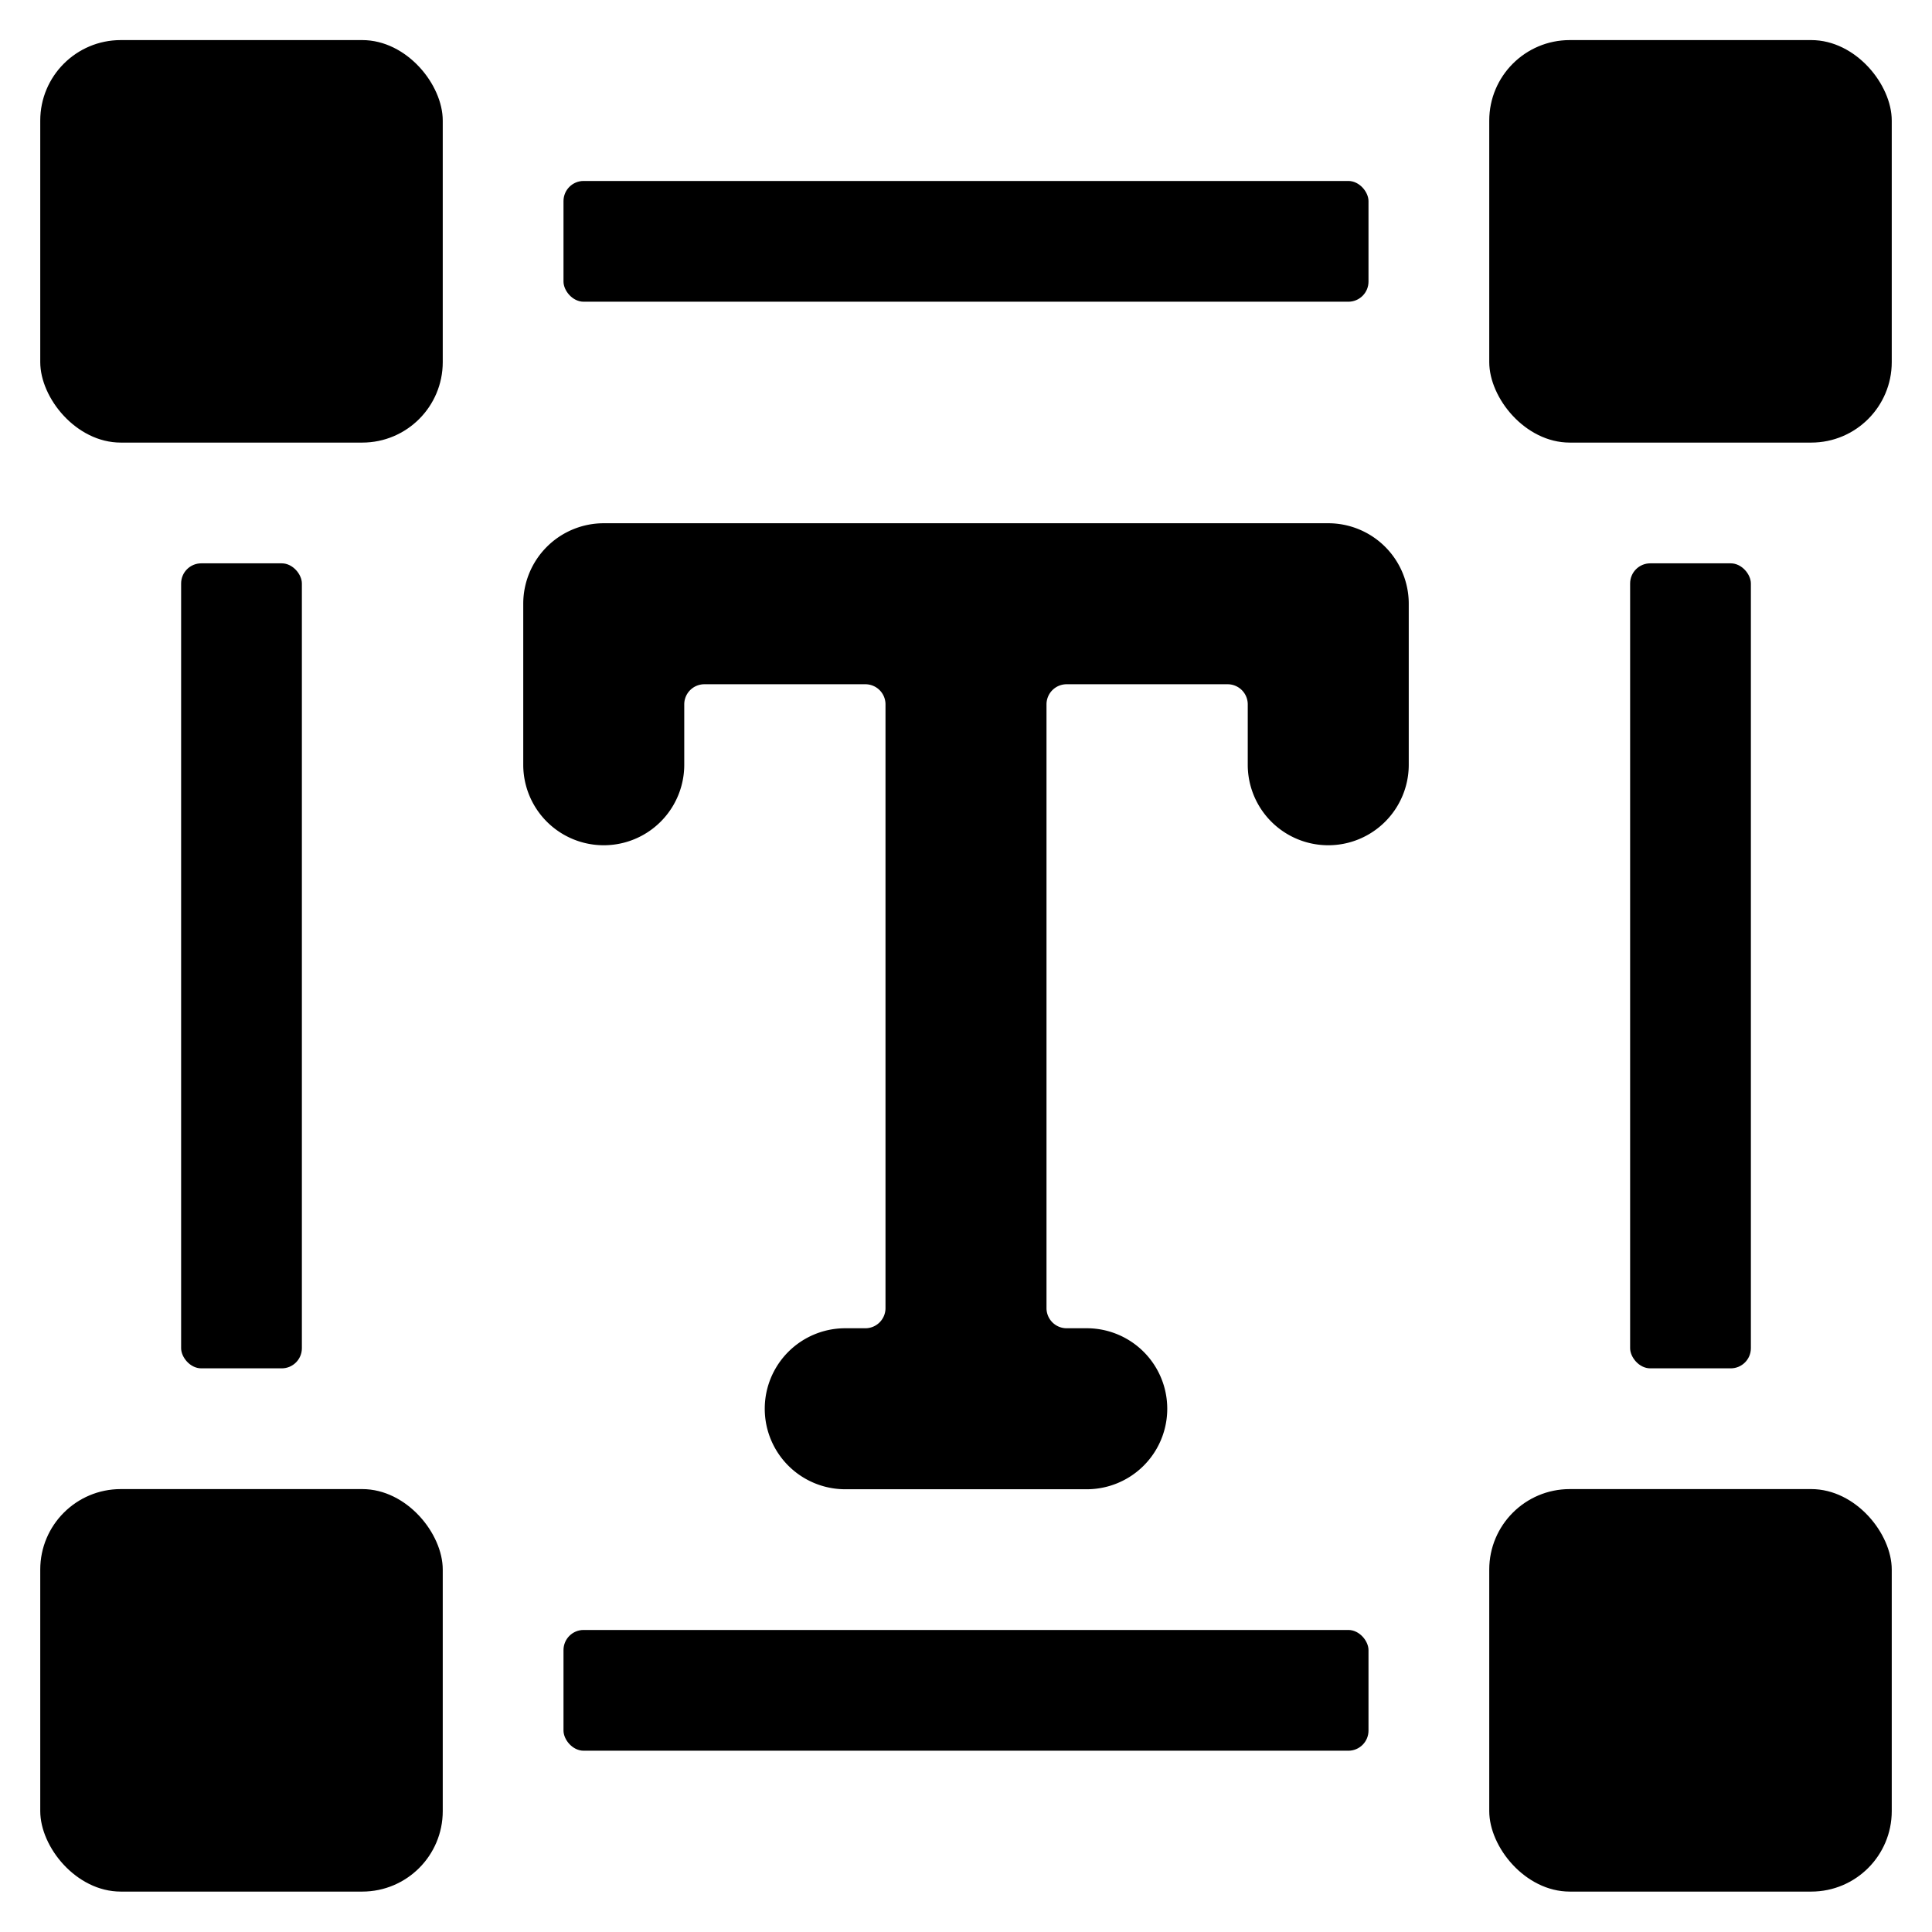<svg xmlns="http://www.w3.org/2000/svg" viewBox="0 0 24 24"><title>text-format-1</title><rect x="20.25" y="6.998" width="1.5" height="10" rx="0.25" ry="0.25"/><rect x="7" y="2.248" width="10" height="1.5" rx="0.25" ry="0.25"/><rect x="2.25" y="6.998" width="1.5" height="10" rx="0.25" ry="0.25"/><rect x="7" y="20.248" width="10" height="1.5" rx="0.25" ry="0.25"/><rect x="0.5" y="0.498" width="5" height="5" rx="1" ry="1"/><rect x="18.5" y="0.498" width="5" height="5" rx="1" ry="1"/><rect x="0.5" y="18.498" width="5" height="5" rx="1" ry="1"/><rect x="18.5" y="18.498" width="5" height="5" rx="1" ry="1"/><path d="M17.5,7.5a1,1,0,0,0-1-1h-9a1,1,0,0,0-1,1v2a1,1,0,0,0,2,0v-.75a.25.25,0,0,1,.25-.25h2a.25.25,0,0,1,.25.25v7.5a.25.25,0,0,1-.25.25H10.5a1,1,0,0,0,0,2h3a1,1,0,0,0,0-2h-.25a.25.25,0,0,1-.25-.25v-7.5a.25.25,0,0,1,.25-.25h2a.25.25,0,0,1,.25.25V9.5a1,1,0,0,0,2,0Z"/></svg>